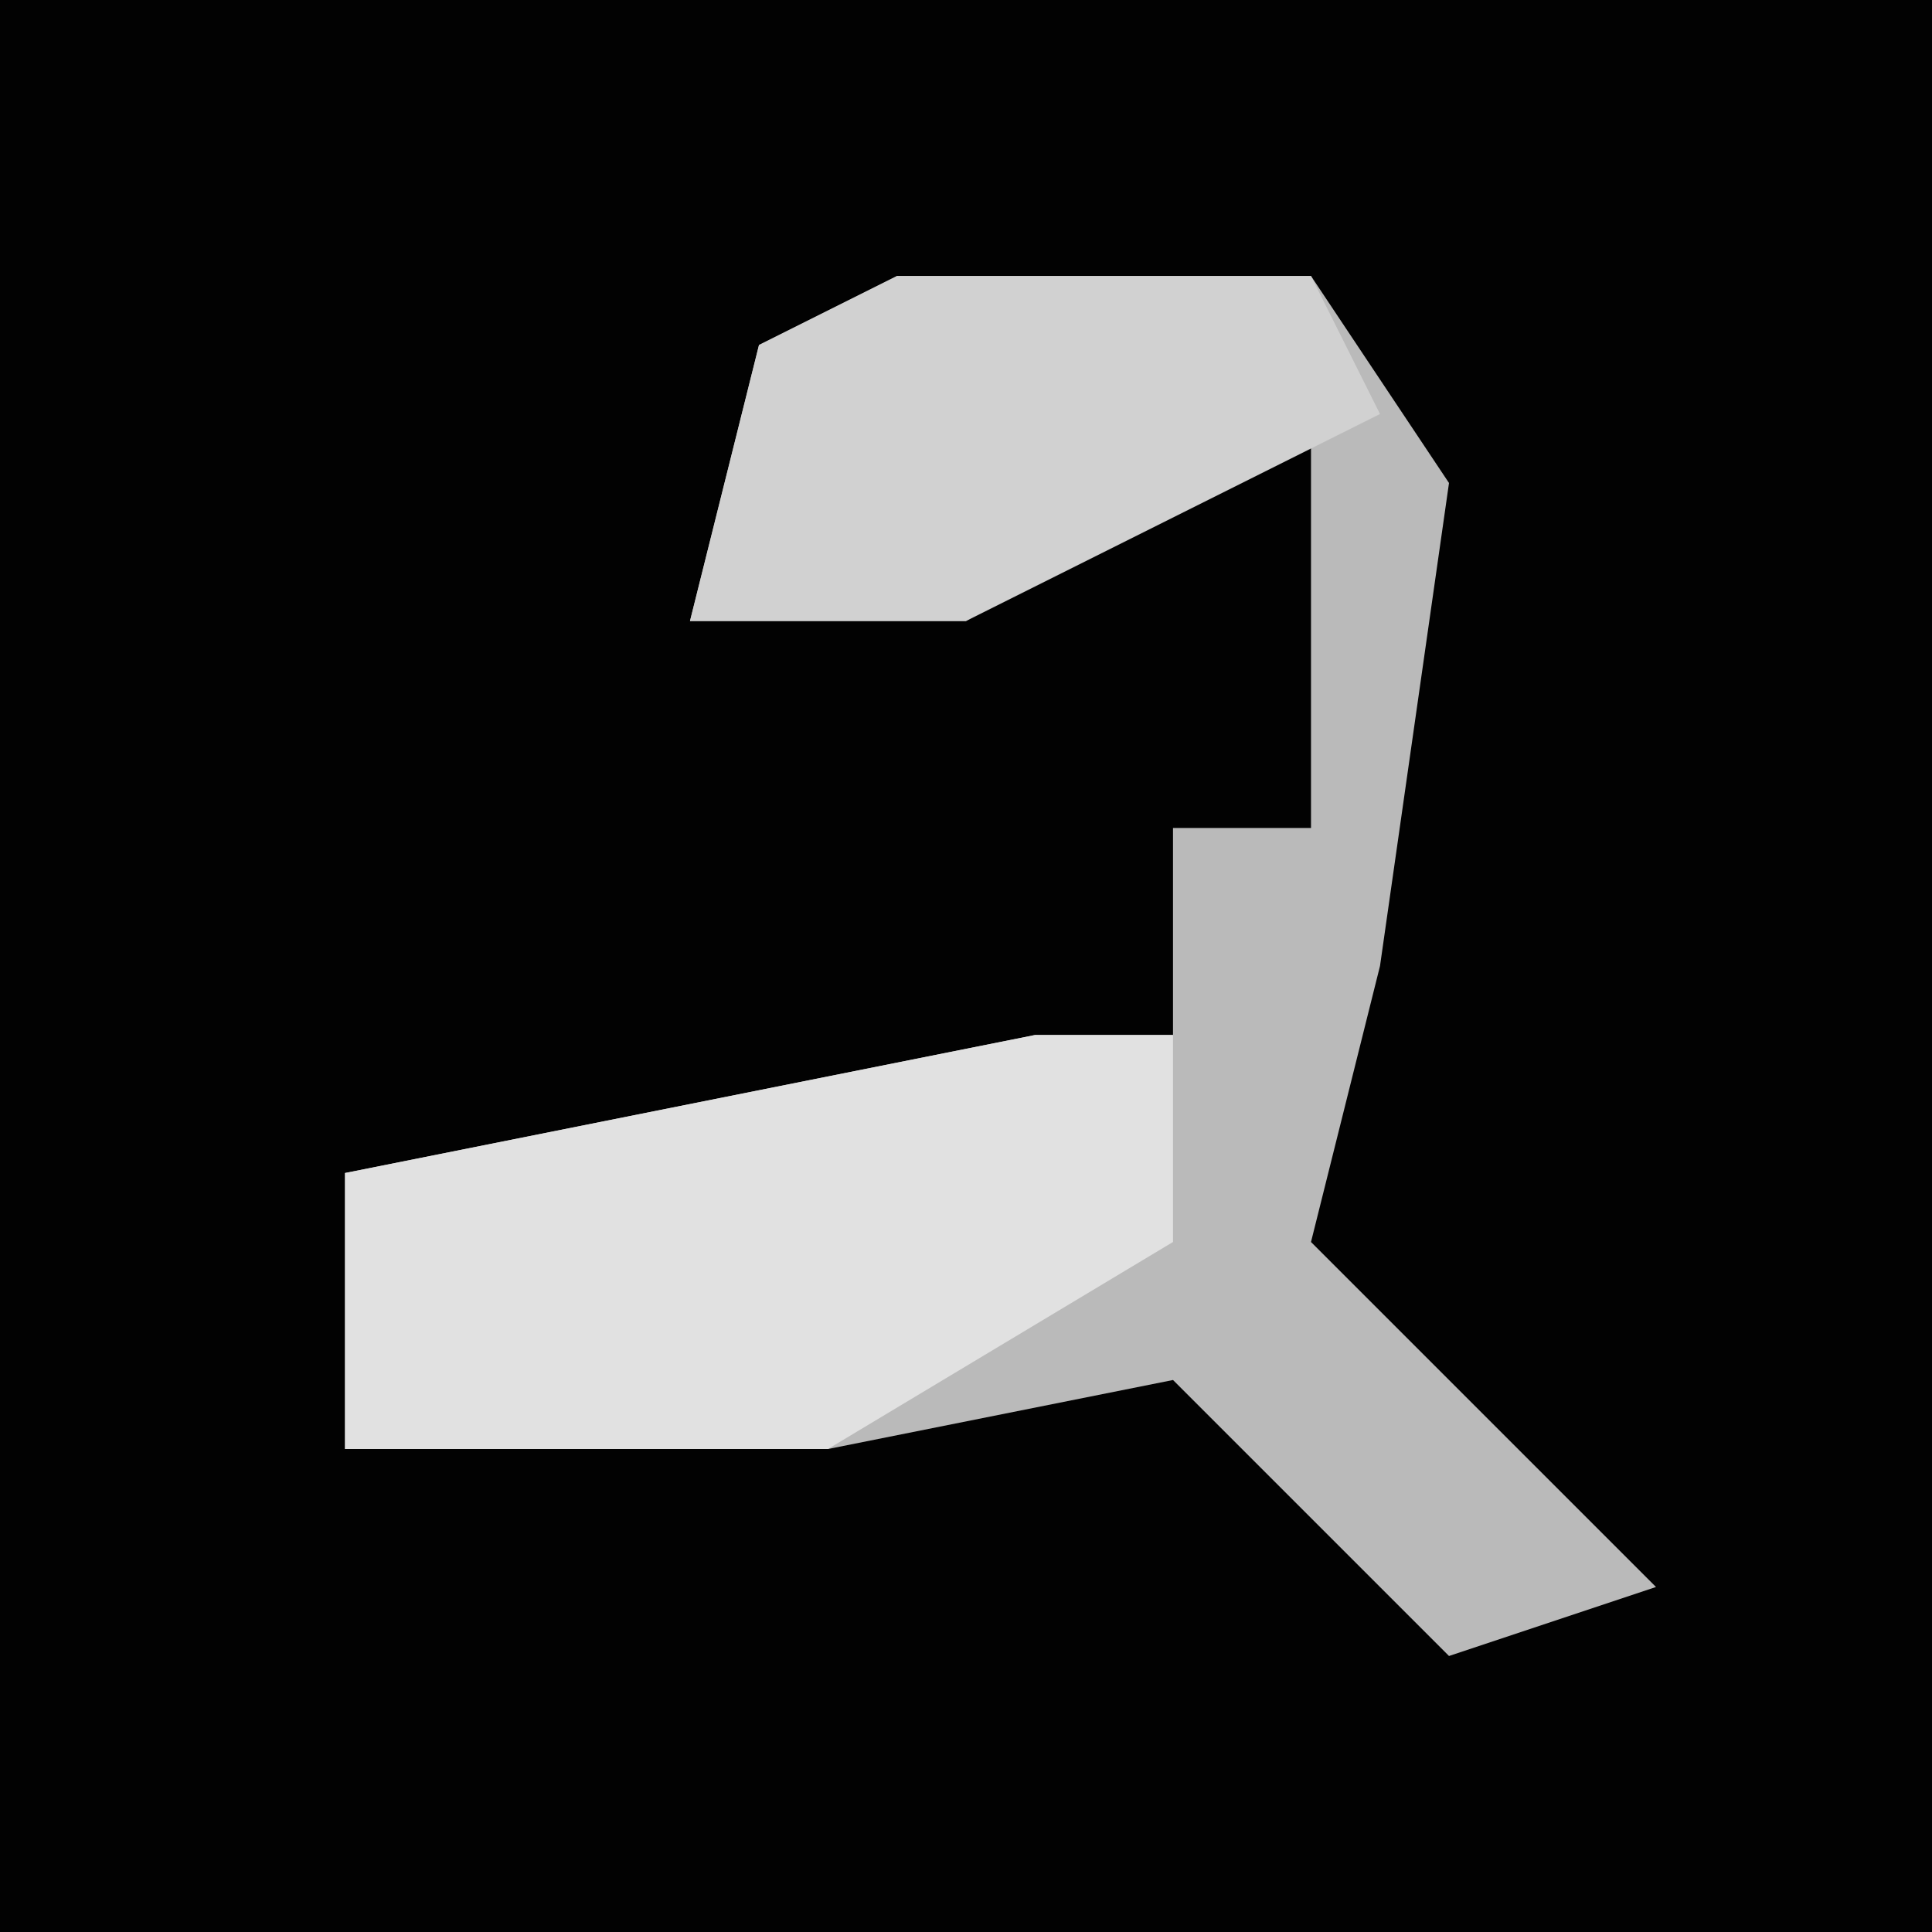 <?xml version="1.0" encoding="UTF-8"?>
<svg version="1.1" xmlns="http://www.w3.org/2000/svg" width="28" height="28">
<path d="M0,0 L28,0 L28,28 L0,28 Z " fill="#020202" transform="translate(0,0)"/>
<path d="M0,0 L6,0 L8,3 L7,10 L6,14 L11,19 L8,20 L4,16 L-1,17 L-8,17 L-8,13 L2,11 L4,11 L4,8 L6,8 L6,2 L1,5 L-3,5 L-2,1 Z " fill="#BABABA" transform="translate(13,4)"/>
<path d="M0,0 L2,0 L2,3 L-3,6 L-10,6 L-10,2 Z " fill="#E1E1E1" transform="translate(15,15)"/>
<path d="M0,0 L6,0 L7,2 L1,5 L-3,5 L-2,1 Z " fill="#D1D1D1" transform="translate(13,4)"/>
</svg>

